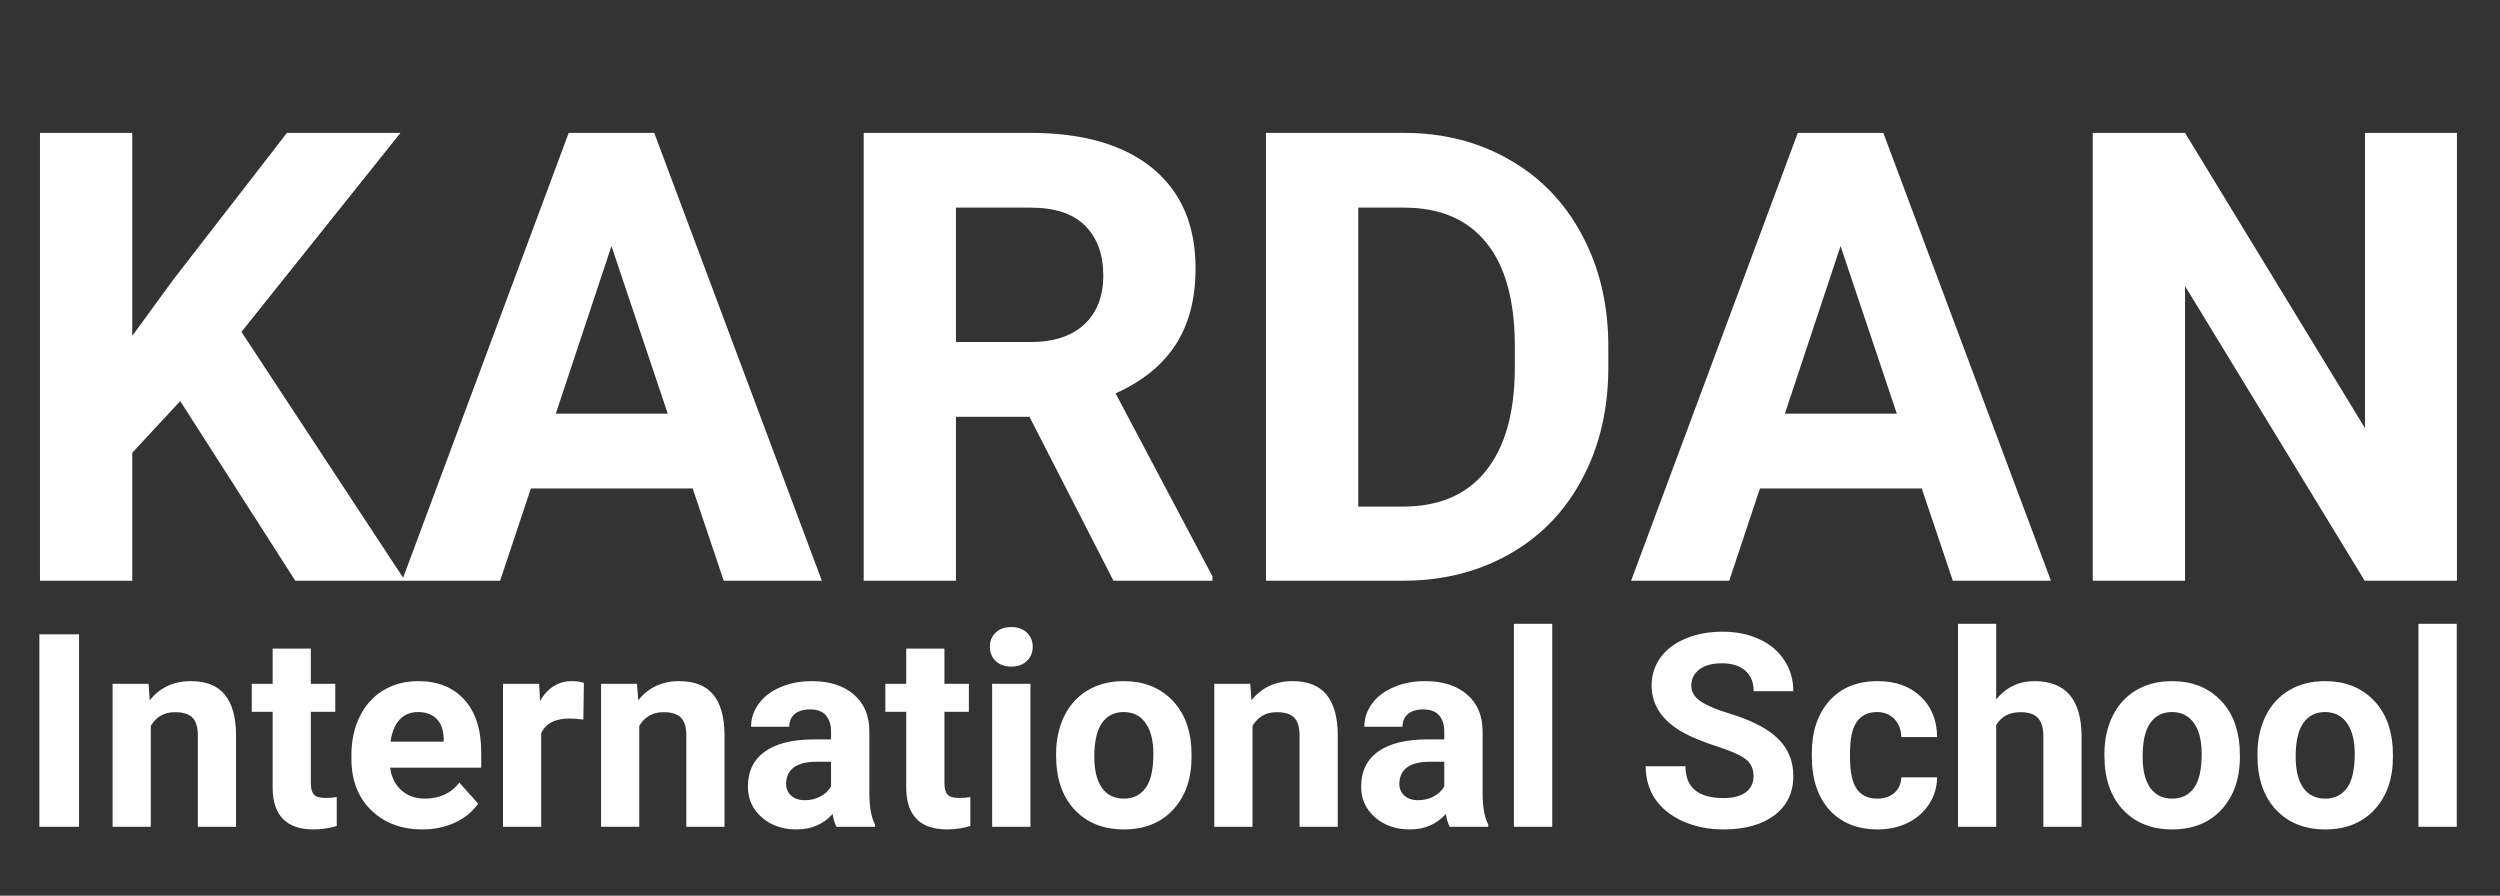 <svg width="254" height="91" viewBox="0 0 254 91" fill="none" xmlns="http://www.w3.org/2000/svg">
<rect x="0" y="0" width="254" height="91" fill="#333333" stroke="none"/>
<path d="M18.312 40.75L13.438 46V59H4.062V13.5H13.438V34.125L17.562 28.469L29.156 13.5H40.688L24.531 33.719L41.156 59H30L18.312 40.75ZM70.375 49.625H53.938L50.812 59H40.844L57.781 13.5H66.469L83.5 59H73.531L70.375 49.625ZM56.469 42.031H67.844L62.125 25L56.469 42.031ZM104.594 42.344H97.125V59H87.75V13.5H104.656C110.031 13.5 114.177 14.698 117.094 17.094C120.01 19.49 121.469 22.875 121.469 27.25C121.469 30.354 120.792 32.948 119.438 35.031C118.104 37.094 116.073 38.74 113.344 39.969L123.188 58.562V59H113.125L104.594 42.344ZM97.125 34.75H104.688C107.042 34.75 108.865 34.156 110.156 32.969C111.448 31.76 112.094 30.104 112.094 28C112.094 25.854 111.479 24.167 110.25 22.938C109.042 21.708 107.177 21.094 104.656 21.094H97.125V34.75ZM128.625 59V13.5H142.625C146.625 13.5 150.198 14.406 153.344 16.219C156.51 18.01 158.979 20.573 160.75 23.906C162.521 27.219 163.406 30.99 163.406 35.219V37.312C163.406 41.542 162.531 45.302 160.781 48.594C159.052 51.885 156.604 54.438 153.438 56.25C150.271 58.062 146.698 58.979 142.719 59H128.625ZM138 21.094V51.469H142.531C146.198 51.469 149 50.271 150.938 47.875C152.875 45.479 153.865 42.052 153.906 37.594V35.188C153.906 30.562 152.948 27.062 151.031 24.688C149.115 22.292 146.312 21.094 142.625 21.094H138ZM195.25 49.625H178.812L175.688 59H165.719L182.656 13.5H191.344L208.375 59H198.406L195.25 49.625ZM181.344 42.031H192.719L187 25L181.344 42.031ZM249.625 59H240.25L222 29.062V59H212.625V13.5H222L240.281 43.5V13.5H249.625V59Z" fill="white"/>
<path d="M8.029 84H4.001V64.449H8.029V84ZM15.092 69.471L15.213 71.15C16.251 69.852 17.643 69.203 19.389 69.203C20.929 69.203 22.075 69.655 22.826 70.559C23.578 71.463 23.963 72.815 23.981 74.614V84H20.101V74.708C20.101 73.884 19.922 73.289 19.564 72.922C19.205 72.546 18.61 72.358 17.778 72.358C16.686 72.358 15.866 72.824 15.32 73.755V84H11.44V69.471H15.092ZM31.581 65.899V69.471H34.065V72.318H31.581V79.569C31.581 80.106 31.684 80.491 31.89 80.724C32.096 80.956 32.49 81.073 33.072 81.073C33.502 81.073 33.882 81.041 34.213 80.979V83.919C33.452 84.152 32.669 84.269 31.863 84.269C29.142 84.269 27.754 82.894 27.701 80.146V72.318H25.579V69.471H27.701V65.899H31.581ZM42.914 84.269C40.784 84.269 39.047 83.615 37.704 82.308C36.37 81.001 35.704 79.26 35.704 77.085V76.709C35.704 75.25 35.986 73.947 36.55 72.801C37.114 71.647 37.91 70.76 38.94 70.143C39.978 69.516 41.16 69.203 42.485 69.203C44.472 69.203 46.034 69.829 47.171 71.082C48.317 72.336 48.89 74.113 48.89 76.413V77.998H39.638C39.763 78.947 40.139 79.708 40.766 80.281C41.401 80.853 42.203 81.14 43.169 81.14C44.664 81.14 45.833 80.598 46.674 79.515L48.581 81.65C47.999 82.474 47.211 83.118 46.218 83.584C45.224 84.04 44.123 84.269 42.914 84.269ZM42.471 72.345C41.701 72.345 41.075 72.604 40.591 73.124C40.117 73.643 39.812 74.386 39.678 75.353H45.076V75.044C45.058 74.184 44.825 73.522 44.378 73.056C43.93 72.582 43.295 72.345 42.471 72.345ZM59.269 73.11C58.741 73.038 58.276 73.003 57.873 73.003C56.405 73.003 55.442 73.499 54.986 74.493V84H51.105V69.471H54.771L54.878 71.203C55.657 69.87 56.736 69.203 58.114 69.203C58.544 69.203 58.947 69.261 59.323 69.377L59.269 73.11ZM64.721 69.471L64.842 71.15C65.88 69.852 67.272 69.203 69.018 69.203C70.558 69.203 71.703 69.655 72.455 70.559C73.207 71.463 73.592 72.815 73.61 74.614V84H69.73V74.708C69.73 73.884 69.55 73.289 69.192 72.922C68.834 72.546 68.239 72.358 67.406 72.358C66.314 72.358 65.495 72.824 64.949 73.755V84H61.069V69.471H64.721ZM84.983 84C84.804 83.651 84.675 83.217 84.594 82.698C83.654 83.745 82.432 84.269 80.928 84.269C79.505 84.269 78.323 83.857 77.383 83.033C76.452 82.21 75.987 81.171 75.987 79.918C75.987 78.378 76.555 77.197 77.692 76.373C78.838 75.549 80.49 75.133 82.647 75.124H84.433V74.292C84.433 73.62 84.258 73.083 83.909 72.68C83.569 72.278 83.027 72.076 82.284 72.076C81.631 72.076 81.116 72.233 80.74 72.546C80.373 72.859 80.19 73.289 80.19 73.835H76.309C76.309 72.994 76.569 72.215 77.088 71.499C77.607 70.783 78.341 70.223 79.29 69.82C80.239 69.409 81.304 69.203 82.486 69.203C84.276 69.203 85.695 69.655 86.742 70.559C87.799 71.454 88.327 72.716 88.327 74.346V80.643C88.336 82.022 88.528 83.064 88.904 83.772V84H84.983ZM81.774 81.301C82.347 81.301 82.875 81.176 83.359 80.925C83.842 80.665 84.2 80.321 84.433 79.891V77.394H82.983C81.04 77.394 80.006 78.065 79.881 79.408L79.867 79.636C79.867 80.119 80.037 80.518 80.378 80.831C80.718 81.144 81.183 81.301 81.774 81.301ZM95.954 65.899V69.471H98.438V72.318H95.954V79.569C95.954 80.106 96.057 80.491 96.263 80.724C96.469 80.956 96.862 81.073 97.444 81.073C97.874 81.073 98.254 81.041 98.586 80.979V83.919C97.825 84.152 97.041 84.269 96.236 84.269C93.514 84.269 92.127 82.894 92.073 80.146V72.318H89.952V69.471H92.073V65.899H95.954ZM104.695 84H100.801V69.471H104.695V84ZM100.573 65.711C100.573 65.13 100.765 64.651 101.15 64.275C101.544 63.899 102.077 63.711 102.748 63.711C103.411 63.711 103.939 63.899 104.333 64.275C104.727 64.651 104.924 65.13 104.924 65.711C104.924 66.302 104.722 66.786 104.319 67.162C103.925 67.538 103.402 67.726 102.748 67.726C102.095 67.726 101.567 67.538 101.164 67.162C100.77 66.786 100.573 66.302 100.573 65.711ZM107.3 76.601C107.3 75.16 107.578 73.876 108.133 72.748C108.688 71.62 109.485 70.747 110.523 70.129C111.57 69.511 112.783 69.203 114.162 69.203C116.122 69.203 117.72 69.802 118.956 71.002C120.2 72.201 120.894 73.831 121.037 75.89L121.064 76.883C121.064 79.112 120.442 80.903 119.197 82.254C117.953 83.597 116.283 84.269 114.189 84.269C112.094 84.269 110.42 83.597 109.167 82.254C107.922 80.912 107.3 79.085 107.3 76.776V76.601ZM111.181 76.883C111.181 78.262 111.441 79.318 111.96 80.052C112.479 80.777 113.222 81.14 114.189 81.14C115.129 81.14 115.863 80.782 116.391 80.066C116.919 79.341 117.183 78.186 117.183 76.601C117.183 75.25 116.919 74.202 116.391 73.459C115.863 72.716 115.12 72.345 114.162 72.345C113.213 72.345 112.479 72.716 111.96 73.459C111.441 74.193 111.181 75.335 111.181 76.883ZM127.026 69.471L127.146 71.15C128.185 69.852 129.577 69.203 131.323 69.203C132.862 69.203 134.008 69.655 134.76 70.559C135.512 71.463 135.897 72.815 135.915 74.614V84H132.034V74.708C132.034 73.884 131.855 73.289 131.497 72.922C131.139 72.546 130.544 72.358 129.711 72.358C128.619 72.358 127.8 72.824 127.254 73.755V84H123.373V69.471H127.026ZM147.288 84C147.109 83.651 146.979 83.217 146.899 82.698C145.959 83.745 144.737 84.269 143.233 84.269C141.81 84.269 140.628 83.857 139.688 83.033C138.757 82.21 138.292 81.171 138.292 79.918C138.292 78.378 138.86 77.197 139.997 76.373C141.143 75.549 142.794 75.133 144.952 75.124H146.738V74.292C146.738 73.62 146.563 73.083 146.214 72.68C145.874 72.278 145.332 72.076 144.589 72.076C143.936 72.076 143.421 72.233 143.045 72.546C142.678 72.859 142.494 73.289 142.494 73.835H138.614C138.614 72.994 138.873 72.215 139.393 71.499C139.912 70.783 140.646 70.223 141.595 69.82C142.544 69.409 143.609 69.203 144.791 69.203C146.581 69.203 148 69.655 149.047 70.559C150.103 71.454 150.632 72.716 150.632 74.346V80.643C150.641 82.022 150.833 83.064 151.209 83.772V84H147.288ZM144.079 81.301C144.652 81.301 145.18 81.176 145.663 80.925C146.147 80.665 146.505 80.321 146.738 79.891V77.394H145.287C143.345 77.394 142.311 78.065 142.186 79.408L142.172 79.636C142.172 80.119 142.342 80.518 142.682 80.831C143.023 81.144 143.488 81.301 144.079 81.301ZM157.708 84H153.814V63.375H157.708V84ZM178.158 78.871C178.158 78.11 177.89 77.528 177.353 77.125C176.816 76.713 175.849 76.284 174.452 75.836C173.056 75.379 171.95 74.932 171.136 74.493C168.916 73.294 167.806 71.678 167.806 69.646C167.806 68.589 168.101 67.65 168.692 66.826C169.292 65.993 170.147 65.344 171.257 64.879C172.376 64.413 173.629 64.181 175.016 64.181C176.413 64.181 177.657 64.436 178.749 64.946C179.841 65.447 180.687 66.159 181.287 67.081C181.896 68.003 182.2 69.05 182.2 70.223H178.172C178.172 69.328 177.89 68.634 177.326 68.142C176.762 67.641 175.97 67.39 174.949 67.39C173.965 67.39 173.199 67.6 172.653 68.021C172.107 68.433 171.834 68.979 171.834 69.659C171.834 70.295 172.152 70.827 172.787 71.257C173.432 71.687 174.376 72.09 175.621 72.466C177.912 73.155 179.582 74.01 180.629 75.03C181.677 76.051 182.2 77.322 182.2 78.844C182.2 80.536 181.56 81.865 180.28 82.832C179 83.79 177.277 84.269 175.11 84.269C173.606 84.269 172.237 83.996 171.001 83.45C169.766 82.894 168.822 82.138 168.168 81.18C167.524 80.222 167.201 79.112 167.201 77.85H171.243C171.243 80.007 172.532 81.086 175.11 81.086C176.068 81.086 176.816 80.894 177.353 80.509C177.89 80.115 178.158 79.569 178.158 78.871ZM190.727 81.14C191.443 81.14 192.025 80.943 192.472 80.549C192.92 80.155 193.153 79.632 193.171 78.978H196.81C196.801 79.963 196.532 80.867 196.004 81.69C195.476 82.505 194.751 83.141 193.829 83.597C192.916 84.045 191.904 84.269 190.794 84.269C188.717 84.269 187.079 83.611 185.879 82.295C184.68 80.97 184.08 79.144 184.08 76.816V76.561C184.08 74.323 184.675 72.537 185.866 71.203C187.057 69.87 188.69 69.203 190.767 69.203C192.584 69.203 194.039 69.722 195.131 70.76C196.232 71.79 196.792 73.164 196.81 74.883H193.171C193.153 74.131 192.92 73.522 192.472 73.056C192.025 72.582 191.434 72.345 190.7 72.345C189.796 72.345 189.111 72.676 188.646 73.338C188.189 73.992 187.961 75.057 187.961 76.534V76.937C187.961 78.432 188.189 79.506 188.646 80.16C189.102 80.813 189.796 81.14 190.727 81.14ZM202.812 71.056C203.841 69.82 205.135 69.203 206.692 69.203C209.843 69.203 211.441 71.033 211.486 74.695V84H207.605V74.802C207.605 73.969 207.426 73.356 207.068 72.962C206.71 72.56 206.115 72.358 205.282 72.358C204.146 72.358 203.322 72.797 202.812 73.674V84H198.931V63.375H202.812V71.056ZM213.809 76.601C213.809 75.16 214.087 73.876 214.642 72.748C215.197 71.62 215.993 70.747 217.032 70.129C218.079 69.511 219.292 69.203 220.671 69.203C222.631 69.203 224.229 69.802 225.464 71.002C226.709 72.201 227.402 73.831 227.546 75.89L227.573 76.883C227.573 79.112 226.95 80.903 225.706 82.254C224.462 83.597 222.792 84.269 220.698 84.269C218.603 84.269 216.929 83.597 215.676 82.254C214.431 80.912 213.809 79.085 213.809 76.776V76.601ZM217.69 76.883C217.69 78.262 217.949 79.318 218.469 80.052C218.988 80.777 219.731 81.14 220.698 81.14C221.637 81.14 222.372 80.782 222.9 80.066C223.428 79.341 223.692 78.186 223.692 76.601C223.692 75.25 223.428 74.202 222.9 73.459C222.372 72.716 221.628 72.345 220.671 72.345C219.722 72.345 218.988 72.716 218.469 73.459C217.949 74.193 217.69 75.335 217.69 76.883ZM229.358 76.601C229.358 75.16 229.636 73.876 230.191 72.748C230.746 71.62 231.543 70.747 232.581 70.129C233.628 69.511 234.841 69.203 236.22 69.203C238.18 69.203 239.778 69.802 241.014 71.002C242.258 72.201 242.952 73.831 243.095 75.89L243.122 76.883C243.122 79.112 242.5 80.903 241.255 82.254C240.011 83.597 238.342 84.269 236.247 84.269C234.152 84.269 232.478 83.597 231.225 82.254C229.981 80.912 229.358 79.085 229.358 76.776V76.601ZM233.239 76.883C233.239 78.262 233.499 79.318 234.018 80.052C234.537 80.777 235.28 81.14 236.247 81.14C237.187 81.14 237.921 80.782 238.449 80.066C238.977 79.341 239.241 78.186 239.241 76.601C239.241 75.25 238.977 74.202 238.449 73.459C237.921 72.716 237.178 72.345 236.22 72.345C235.271 72.345 234.537 72.716 234.018 73.459C233.499 74.193 233.239 75.335 233.239 76.883ZM249.607 84H245.713V63.375H249.607V84Z" fill="white"/>
</svg>
